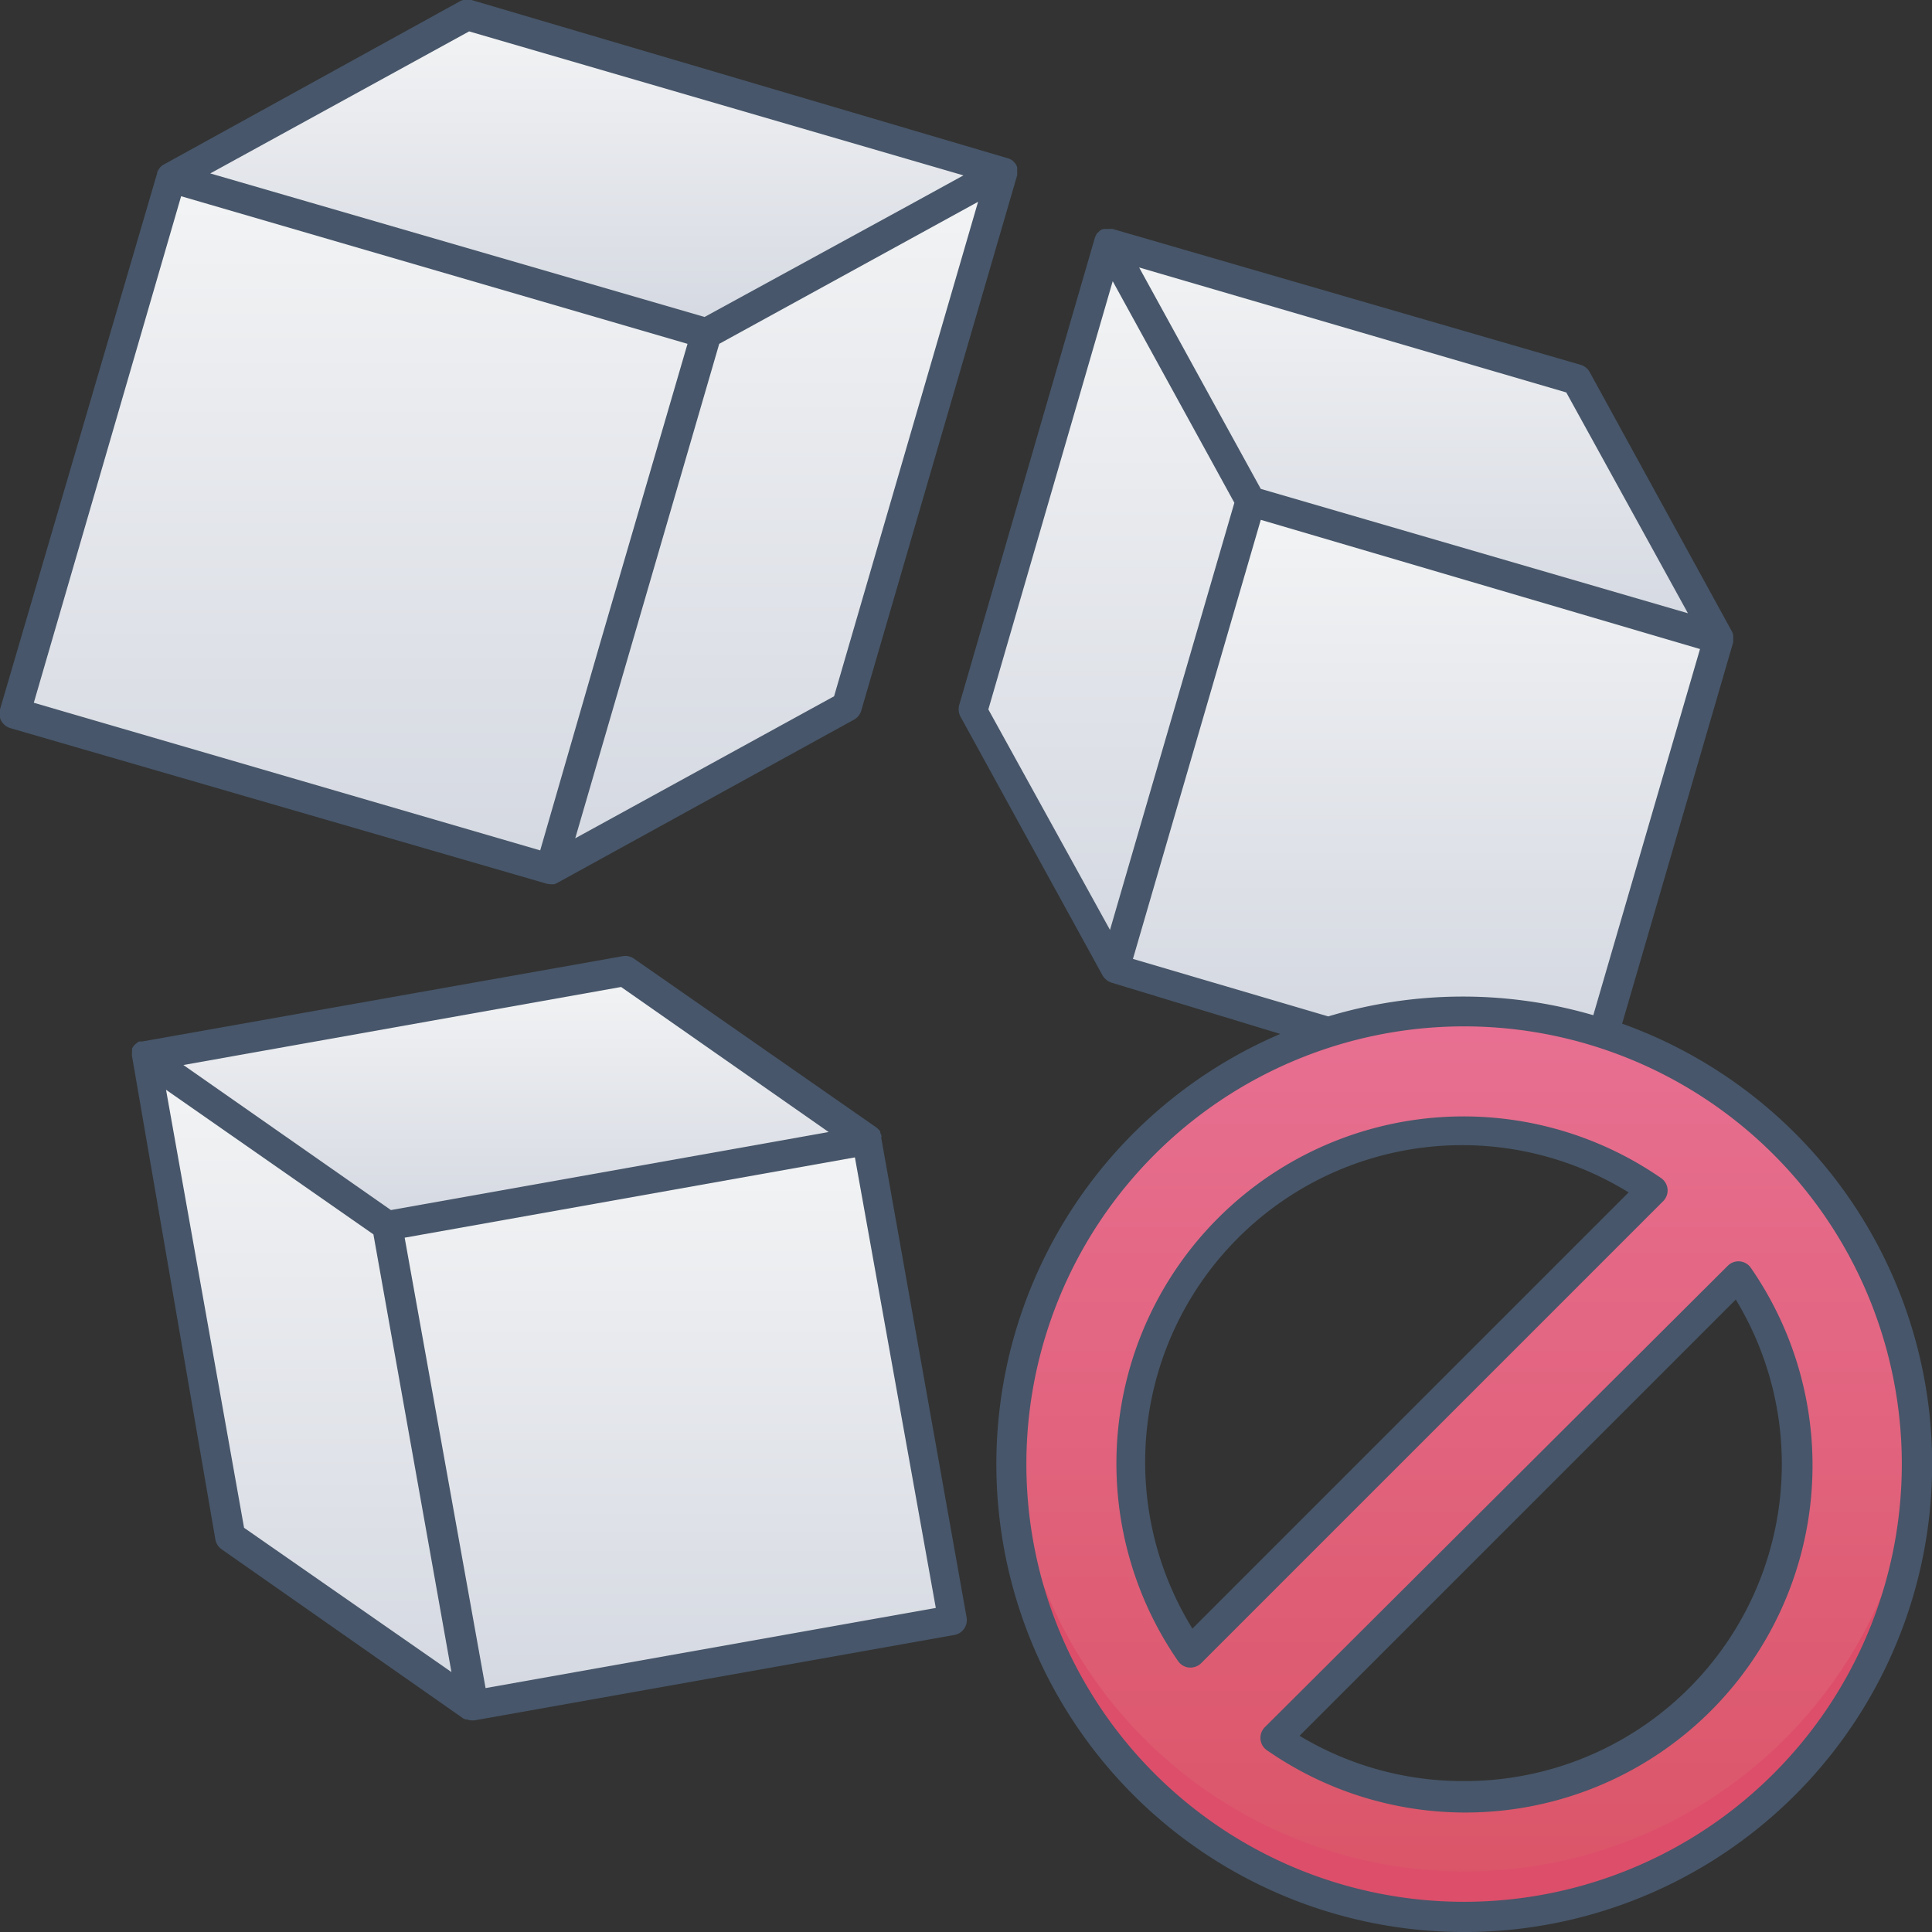<svg xmlns="http://www.w3.org/2000/svg" xmlns:xlink="http://www.w3.org/1999/xlink" viewBox="0 0 128 128"><rect x="0" y="0" width="128" height="128" fill="#333333" stroke="none"/><defs><style>.cls-1{fill:url(#linear-gradient);}.cls-2{fill:url(#linear-gradient-2);}.cls-3{fill:url(#linear-gradient-3);}.cls-4{fill:url(#linear-gradient-4);}.cls-5{fill:url(#linear-gradient-5);}.cls-6{fill:url(#linear-gradient-6);}.cls-7{fill:url(#linear-gradient-7);}.cls-8{fill:url(#linear-gradient-8);}.cls-9{fill:url(#linear-gradient-9);}.cls-10{fill:url(#linear-gradient-10);}.cls-11{fill:#dd4e6a;}.cls-12{fill:#47566a;}</style><linearGradient id="linear-gradient" x1="23.89" y1="57.58" x2="23.89" y2="11.77" gradientTransform="translate(-8.74 8.07) rotate(-16.24)" gradientUnits="userSpaceOnUse"><stop offset="0" stop-color="#d4d8e1"/><stop offset="1" stop-color="#f3f4f5"/></linearGradient><linearGradient id="linear-gradient-2" x1="51.44" y1="57.58" x2="51.44" y2="11.33" gradientTransform="matrix(1, 0, 0, 1, 0, 0)" xlink:href="#linear-gradient"/><linearGradient id="linear-gradient-3" x1="38.87" y1="22.11" x2="38.87" y2="1" gradientTransform="matrix(1, 0, 0, 1, 0, 0)" xlink:href="#linear-gradient"/><linearGradient id="linear-gradient-4" x1="93.84" y1="68.46" x2="93.84" y2="33.24" gradientTransform="matrix(1, 0, 0, 1, 0, 0)" xlink:href="#linear-gradient"/><linearGradient id="linear-gradient-5" x1="93.64" y1="42.27" x2="93.64" y2="16.07" gradientTransform="matrix(1, 0, 0, 1, 0, 0)" xlink:href="#linear-gradient"/><linearGradient id="linear-gradient-6" x1="73.62" y1="64.25" x2="73.62" y2="16.07" gradientTransform="matrix(1, 0, 0, 1, 0, 0)" xlink:href="#linear-gradient"/><linearGradient id="linear-gradient-7" x1="44.38" y1="113" x2="44.38" y2="75.53" gradientTransform="translate(144.96 67.11) rotate(100.1)" xlink:href="#linear-gradient"/><linearGradient id="linear-gradient-8" x1="33.51" y1="81.2" x2="33.51" y2="64.33" gradientTransform="matrix(1, 0, 0, 1, 0, 0)" xlink:href="#linear-gradient"/><linearGradient id="linear-gradient-9" x1="20.45" y1="113" x2="20.45" y2="70" gradientTransform="matrix(1, 0, 0, 1, 0, 0)" xlink:href="#linear-gradient"/><linearGradient id="linear-gradient-10" x1="96.99" y1="127" x2="96.99" y2="67" gradientUnits="userSpaceOnUse"><stop offset="0" stop-color="#da5466"/><stop offset="1" stop-color="#e87092"/></linearGradient></defs><title>Sugar Free</title><g id="Sugar_Free" data-name="Sugar Free"><rect class="cls-1" x="5.42" y="16.2" width="36.95" height="36.95" transform="translate(10.65 -5.3) rotate(16.24)"/><polygon class="cls-2" points="56.09 46.8 36.46 57.58 46.8 22.11 66.42 11.33 56.09 46.8"/><polygon class="cls-3" points="46.8 22.11 11.32 11.77 30.95 1 66.42 11.33 46.8 22.11"/><polyline class="cls-4" points="106.23 68.46 113.86 42.27 82.84 33.24 73.81 64.25 87.99 68.38"/><polygon class="cls-5" points="104.44 25.11 113.86 42.27 82.85 33.24 73.43 16.07 104.44 25.11"/><polygon class="cls-6" points="82.85 33.24 73.81 64.25 64.39 47.09 73.43 16.07 82.85 33.24"/><rect class="cls-7" x="28.22" y="78.11" width="32.3" height="32.3" transform="translate(-40.65 154.49) rotate(-100.1)"/><polygon class="cls-8" points="41.39 64.33 57.45 75.53 25.64 81.2 9.59 70 41.39 64.33"/><polygon class="cls-9" points="25.64 81.2 31.31 113 15.25 101.8 9.59 70 25.64 81.2"/><path class="cls-10" d="M97,67a30,30,0,1,0,30,30A30,30,0,0,0,97,67ZM75,97c0-17.89,20.12-28,34.48-18.13L78.86,109.48A21.91,21.91,0,0,1,75,97Zm22,22a21.91,21.91,0,0,1-12.48-3.87l30.61-30.61C125,98.83,114.92,119,97,119Z"/><path class="cls-11" d="M127,95.54a30,30,0,0,1-59.92,0C66,112.13,79.54,127,97,127S128,112.17,127,95.54Z"/><path class="cls-12" d="M36.47,58.58a1.07,1.07,0,0,0,.25,0,.94.94,0,0,0,.23-.1L56.58,47.68a1,1,0,0,0,.48-.6L67.39,11.61a.06.06,0,0,0,0,0c0-.05,0-.1,0-.15a.75.75,0,0,0,0-.15s0,0,0,0l0-.09a.83.83,0,0,0,0-.15,1.39,1.39,0,0,0-.06-.13.75.75,0,0,0-.07-.12l-.11-.11-.06-.07,0,0-.13-.08-.14-.06,0,0L31.24,0a1.05,1.05,0,0,0-.76.08L10.85,10.9h0a1,1,0,0,0-.26.21.56.56,0,0,0-.05.08.8.8,0,0,0-.13.24l0,.05L0,47a1.06,1.06,0,0,0,.08.76,1.06,1.06,0,0,0,.6.48L36.19,58.54A1.35,1.35,0,0,0,36.47,58.58ZM55.26,46.13,38.11,55.54l3.31-11.36,6.23-21.4L64.8,13.37ZM31.08,2.08l32.75,9.54-3.48,1.91L46.68,21,13.93,11.49ZM12,13l33.55,9.78-5.84,20L35.79,56.34,2.24,46.56Z"/><path class="cls-12" d="M58.41,75.3a1.06,1.06,0,0,0-.09-.25.56.56,0,0,0,0-.08,1.2,1.2,0,0,0-.24-.26L42,63.51a1,1,0,0,0-.75-.16L9.42,69l-.05,0-.14,0-.13.06,0,0a.46.46,0,0,1-.07.07l-.11.09a.94.94,0,0,0-.09.12l-.08.12s0,.1,0,.15a.19.19,0,0,0,0,.08s0,0,0,0a1.13,1.13,0,0,0,0,.3v0L14.27,102a1,1,0,0,0,.42.65l16,11.2.15.07.11,0a.81.81,0,0,0,.31.06h0l.17,0,31.8-5.66a1,1,0,0,0,.81-1.16l-5.66-31.8ZM54.9,75l-29,5.17L12.15,70.56l29-5.17ZM16.17,101.22,11,72.2l13.74,9.58,5.17,29Zm16,10.62L26.81,82l6.62-1.18,23.21-4.14L62,106.53Z"/><path class="cls-12" d="M107.47,67.82l7.36-25.27s0,0,0-.07a2.11,2.11,0,0,0,0-.25.41.41,0,0,0,0-.11.71.71,0,0,0-.1-.31v0h0l-9.41-17.16a1,1,0,0,0-.6-.48l-31-9h0a.5.5,0,0,0-.17,0h-.18l-.1,0-.14,0L73,15.2l-.13.08-.1.1-.08.07s0,0,0,0a.75.75,0,0,0-.07.12l-.07.14a.05.05,0,0,1,0,0l-9,31a1.05,1.05,0,0,0,.08.76l9.42,17.16h0a1.12,1.12,0,0,0,.22.26l.07.06a1.14,1.14,0,0,0,.29.15h0L84.82,68.5a31,31,0,1,0,22.65-.68Zm4.36-27.19-28.3-8.24-2.75-5-5.31-9.67L103.77,26Zm-38.11-22,6.36,11.58,1.7,3.1-8.24,28.3L65.48,47Zm1.34,44.9,8.47-29.09L112.63,43l-7.07,24.26A30.89,30.89,0,0,0,88,67.34ZM97,126a29,29,0,1,1,29-29A29,29,0,0,1,97,126Z"/><path class="cls-12" d="M110.48,78.78a1,1,0,0,0-.43-.73,23,23,0,0,0-32,32,1,1,0,0,0,.73.43h.09a1,1,0,0,0,.71-.29l30.61-30.61A1,1,0,0,0,110.48,78.78ZM79,107.9A21,21,0,0,1,107.9,79Z"/><path class="cls-12" d="M116,84a1,1,0,0,0-.73-.43,1,1,0,0,0-.8.29L83.81,114.42A1,1,0,0,0,84,116a23,23,0,0,0,32-32ZM97,118a20.93,20.93,0,0,1-10.9-3L115,86.1A21,21,0,0,1,97,118Z"/></g></svg>